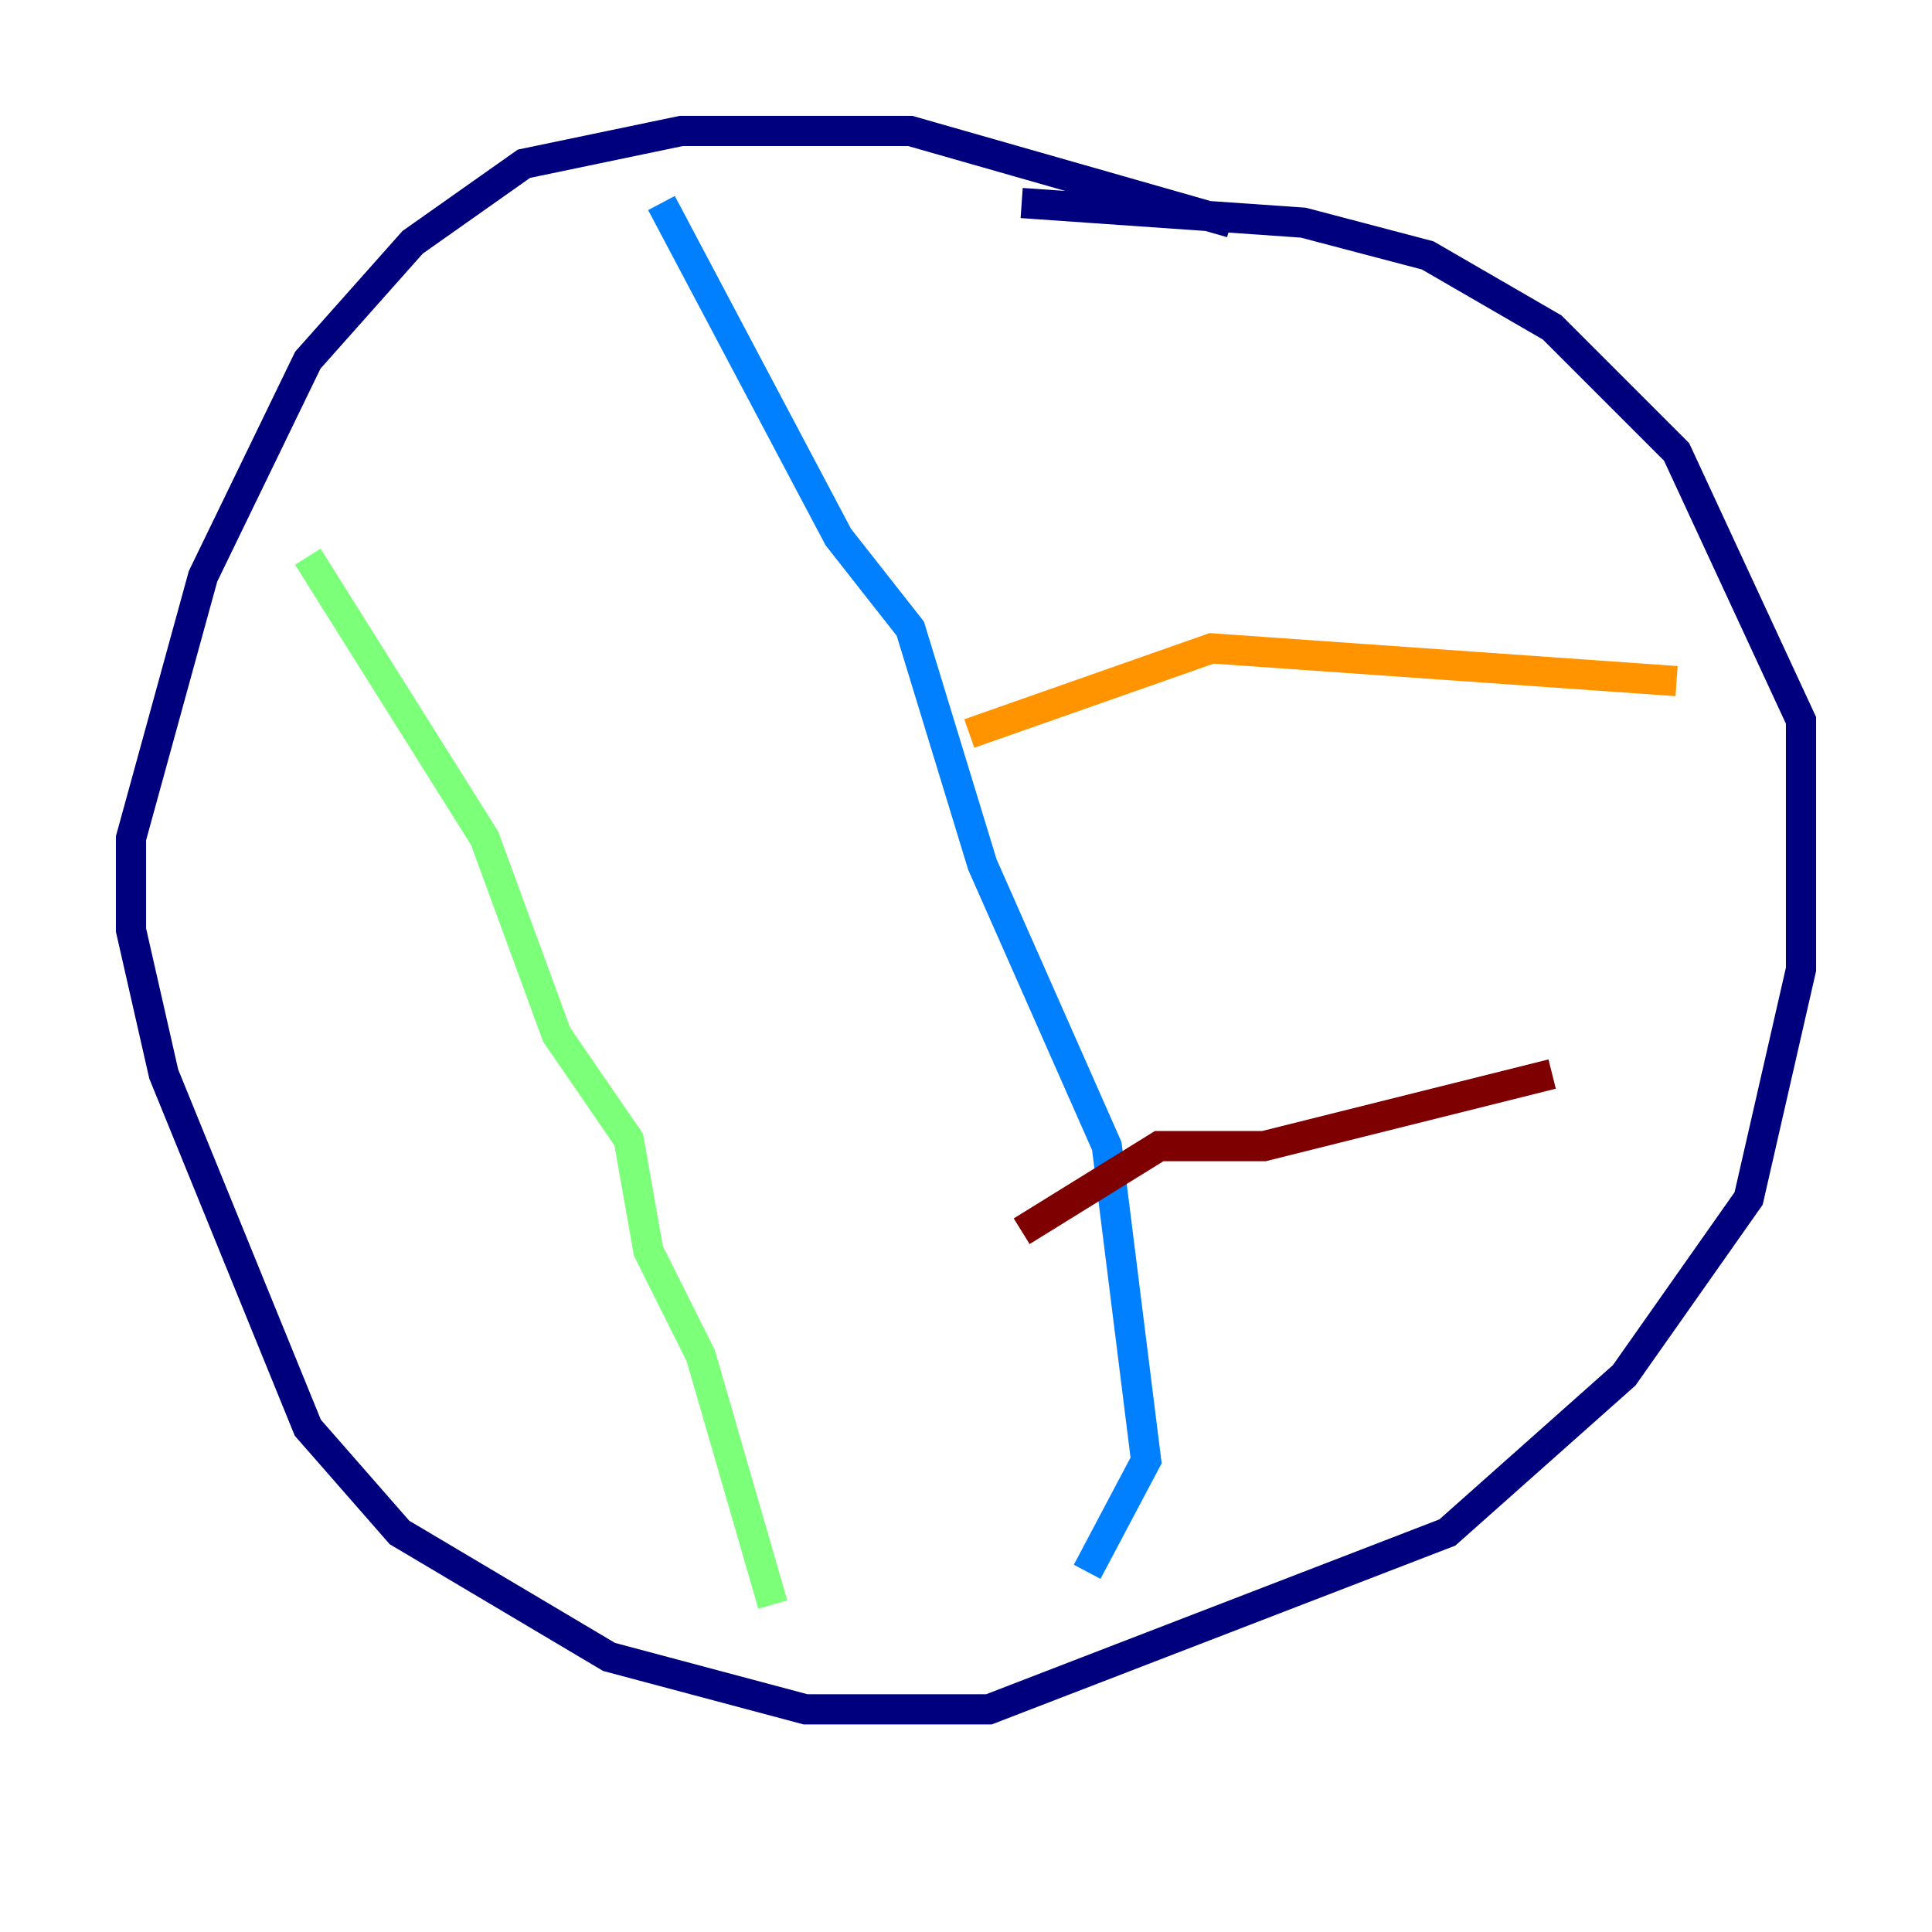 <?xml version="1.0" encoding="utf-8" ?>
<svg baseProfile="tiny" height="128" version="1.2" viewBox="0,0,128,128" width="128" xmlns="http://www.w3.org/2000/svg" xmlns:ev="http://www.w3.org/2001/xml-events" xmlns:xlink="http://www.w3.org/1999/xlink"><defs /><polyline fill="none" points="81.573,14.752 60.312,8.678 45.125,8.678 34.712,10.848 27.336,16.054 20.393,23.864 13.451,38.183 8.678,55.539 8.678,61.614 10.848,71.159 20.393,94.59 26.468,101.532 40.352,109.776 53.37,113.248 65.519,113.248 95.891,101.532 107.607,91.119 115.851,79.403 119.322,64.217 119.322,47.729 111.078,29.939 102.834,21.695 94.59,16.922 86.346,14.752 67.688,13.451" stroke="#00007f" stroke-width="2" /><polyline fill="none" points="43.824,13.451 55.539,35.58 60.312,41.654 65.085,57.275 73.329,75.932 75.932,96.759 72.027,104.136" stroke="#0080ff" stroke-width="2" /><polyline fill="none" points="20.393,36.881 32.108,55.539 36.881,68.556 41.654,75.498 42.956,82.875 46.427,89.817 51.2,106.305" stroke="#7cff79" stroke-width="2" /><polyline fill="none" points="111.078,45.125 80.271,42.956 64.217,48.597" stroke="#ff9400" stroke-width="2" /><polyline fill="none" points="102.834,71.159 83.742,75.932 76.8,75.932 67.688,81.573" stroke="#7f0000" stroke-width="2" /></svg>